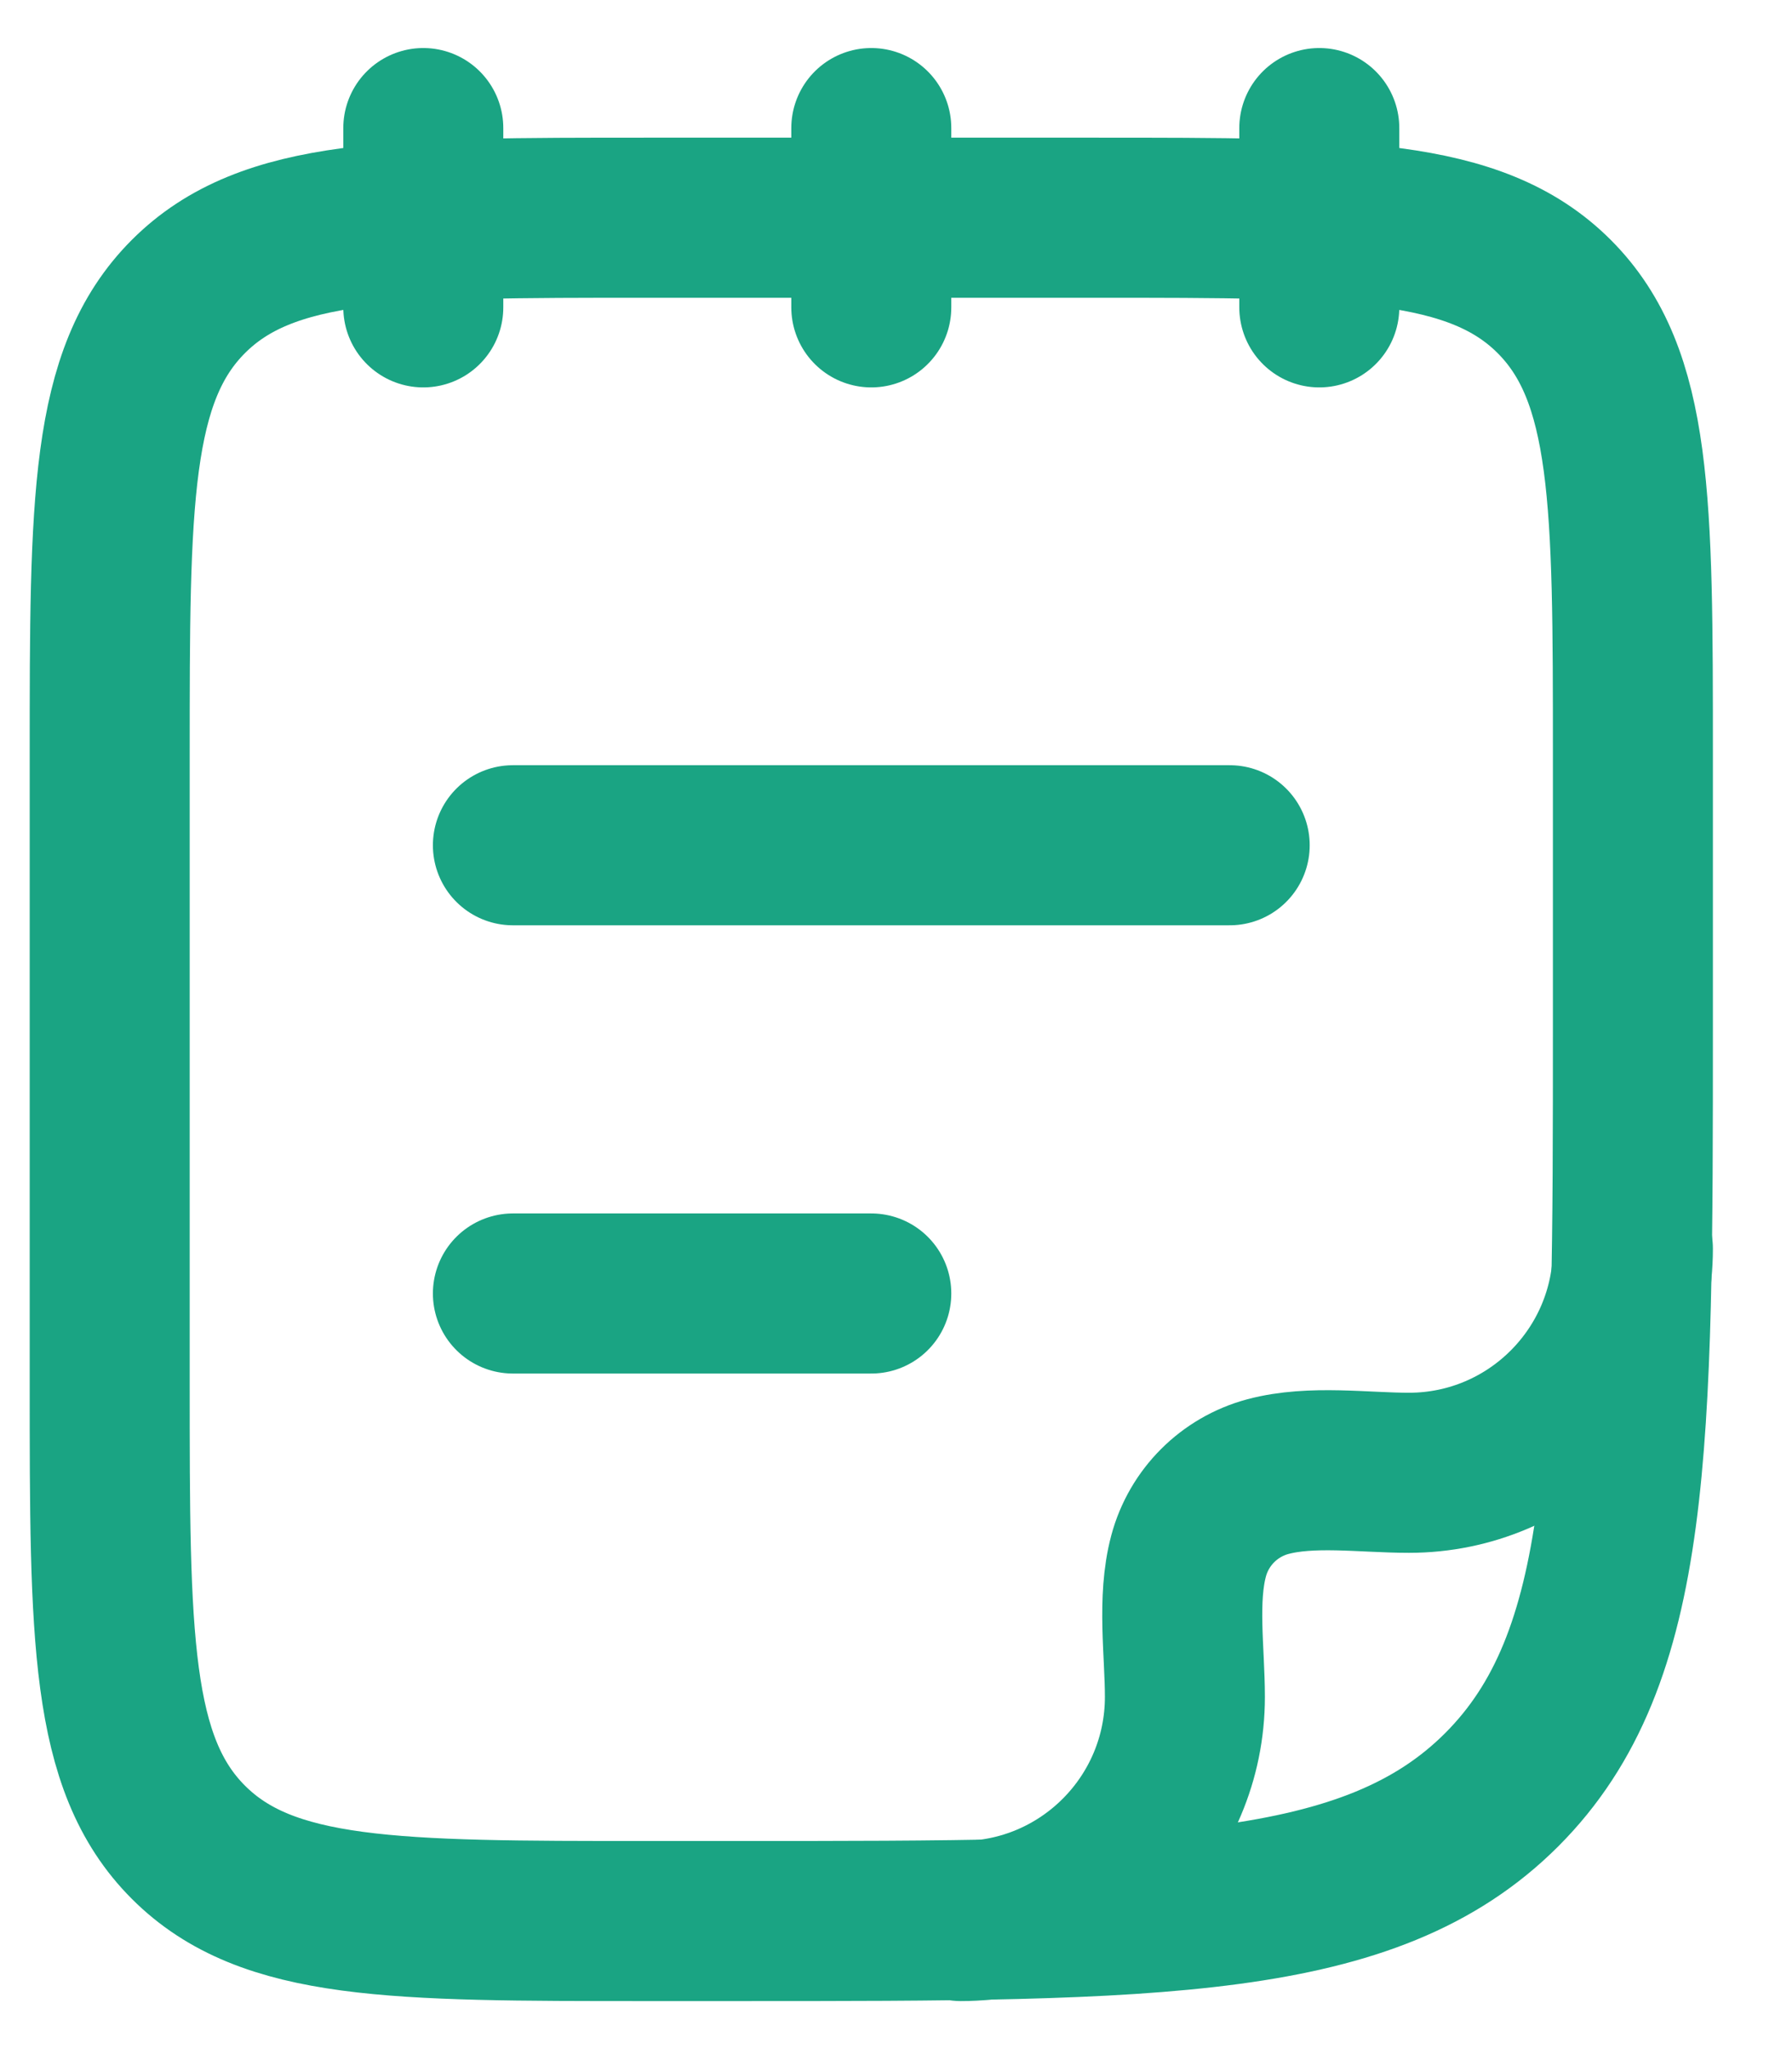 <svg width="14" height="16" viewBox="0 0 14 16" fill="none" xmlns="http://www.w3.org/2000/svg">
<path d="M10.307 1V2.4M6.807 1V2.4M3.307 1V2.4" stroke="#1AA483" stroke-width="1.25" stroke-linecap="round" stroke-linejoin="round"/>
<path d="M0.857 10.8V5.9C0.857 3.92 0.857 2.93 1.472 2.315C2.087 1.7 3.077 1.7 5.057 1.7H8.557C10.537 1.7 11.526 1.7 12.142 2.315C12.757 2.93 12.757 3.92 12.757 5.9V8C12.757 11.3 12.757 12.95 11.732 13.975C10.706 15 9.056 15 5.757 15H5.057C3.077 15 2.087 15 1.472 14.385C0.857 13.77 0.857 12.78 0.857 10.8Z" stroke="#1AA483" stroke-width="1.25"/>
<path d="M4.007 10.1H6.807M4.007 6.6H9.607" stroke="#1AA483" stroke-width="1.25" stroke-linecap="round"/>
<path d="M12.757 9.75C12.757 10.716 11.973 11.5 11.007 11.5C10.657 11.5 10.245 11.439 9.905 11.53C9.603 11.611 9.367 11.847 9.286 12.149C9.195 12.488 9.257 12.9 9.257 13.25C9.257 14.216 8.473 15 7.507 15" stroke="#1AA483" stroke-width="1.25" stroke-linecap="round" stroke-linejoin="round"/>
</svg>
